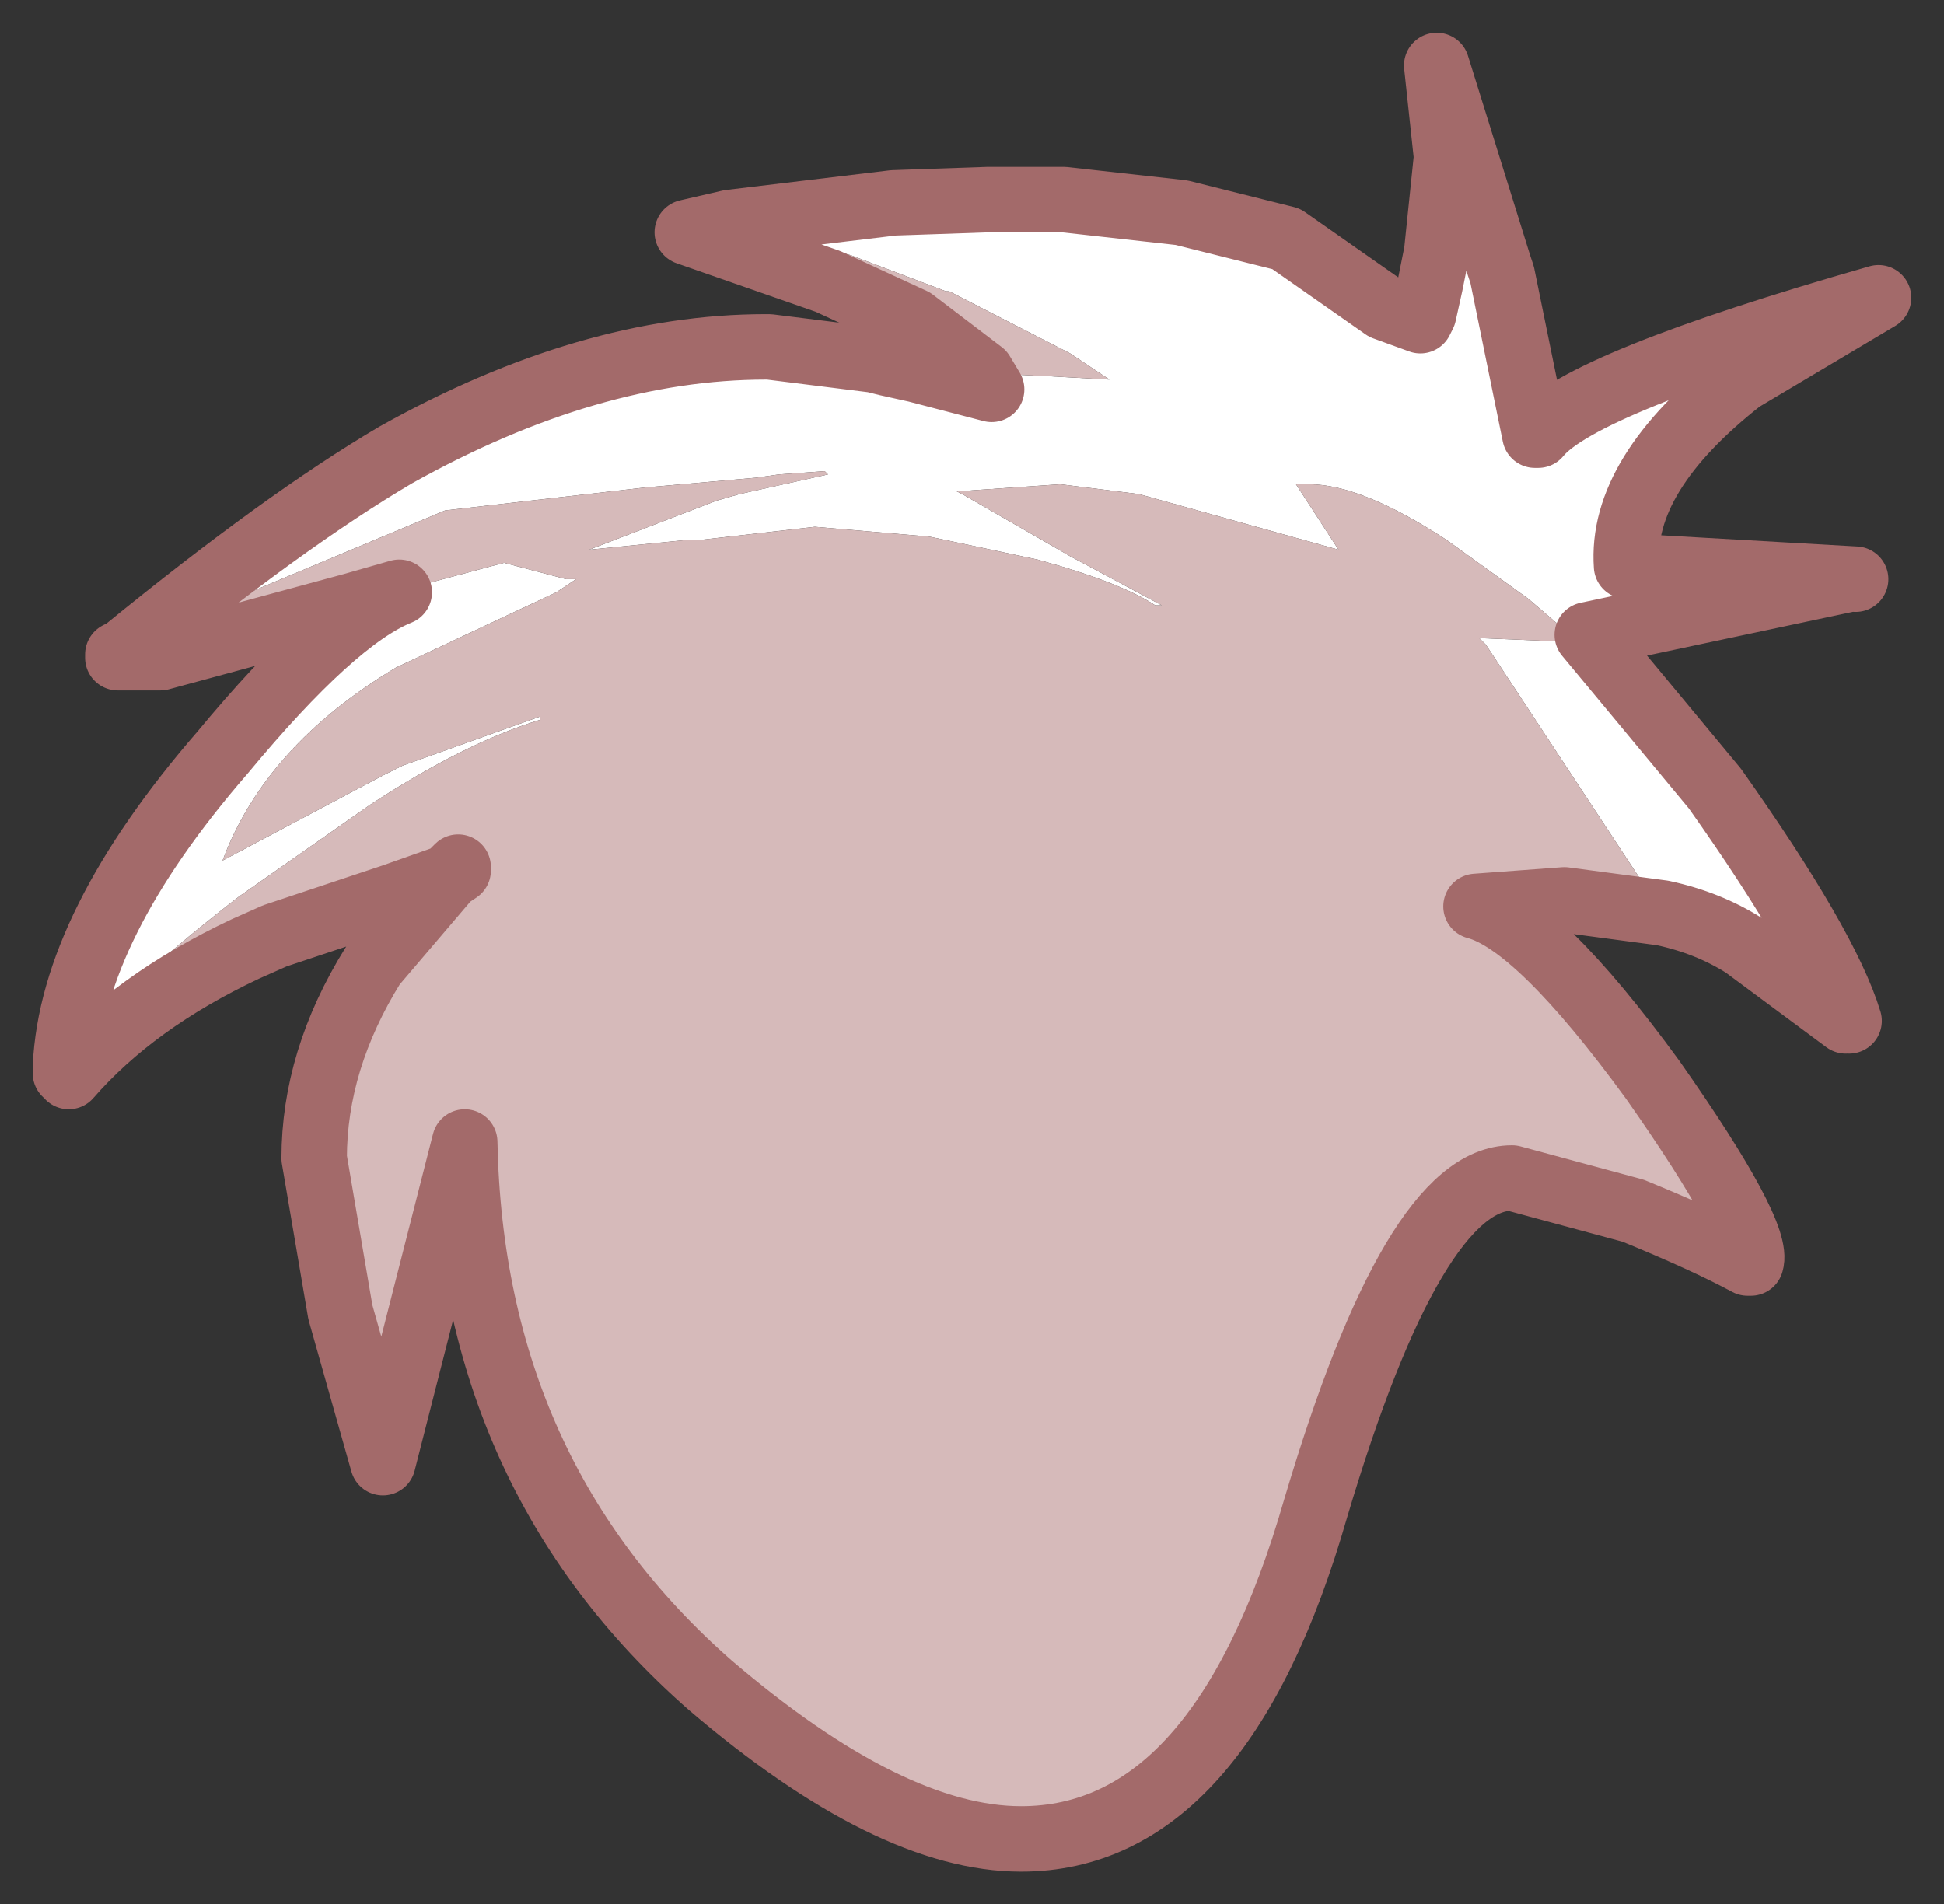 <?xml version="1.0" encoding="UTF-8" standalone="no"?>
<svg xmlns:xlink="http://www.w3.org/1999/xlink" height="29.1px" width="29.7px" xmlns="http://www.w3.org/2000/svg">
  <rect width="100%" height="100%" fill="#333333" stroke="none"/>
  <g id="shape0" transform="matrix(1.0, 0.0, 0.0, 1.0, 14.85, 14.55)">
    <path d="M-3.7 -11.15 L-1.2 -11.45 0.25 -11.5 1.4 -11.5 3.2 -11.3 4.8 -10.9 6.3 -9.85 6.85 -9.65 6.9 -9.75 7.0 -10.2 7.1 -10.7 7.25 -12.15 7.1 -13.55 8.05 -10.5 8.1 -10.35 8.6 -7.9 8.65 -7.9 Q9.3 -8.7 13.85 -10.0 L11.75 -8.75 Q9.9 -7.3 10.0 -5.9 L13.5 -5.7 13.4 -5.7 9.4 -4.85 11.35 -2.5 Q13.05 -0.1 13.4 1.05 L13.35 1.05 11.8 -0.1 Q11.25 -0.45 10.55 -0.6 L7.95 -4.55 7.85 -4.7 7.75 -4.8 8.95 -4.75 9.2 -4.8 8.5 -5.4 7.25 -6.3 Q5.95 -7.15 5.15 -7.15 L4.95 -7.15 5.6 -6.15 2.55 -7.0 1.35 -7.15 -0.1 -7.05 -0.25 -7.05 -0.15 -7.0 1.5 -6.05 2.9 -5.3 2.8 -5.3 Q2.35 -5.6 1.35 -5.9 L1.0 -6.0 -0.65 -6.35 -2.4 -6.5 -4.15 -6.3 -4.35 -6.3 -5.85 -6.15 -3.9 -6.9 -3.55 -7.0 -2.2 -7.3 -2.25 -7.35 -2.95 -7.3 -3.3 -7.25 -5.0 -7.1 -8.05 -6.75 -11.75 -5.2 -12.95 -4.6 Q-10.5 -6.6 -8.8 -7.6 -5.85 -9.25 -3.15 -9.25 L-3.1 -9.25 -1.5 -9.05 -1.3 -9.0 -0.85 -8.9 0.3 -8.6 0.15 -8.85 1.2 -8.8 2.1 -8.75 1.5 -9.15 -0.35 -10.1 -0.4 -10.1 -1.85 -10.65 -3.7 -11.15 M-9.45 -5.3 L-9.2 -5.4 -7.15 -5.95 -6.2 -5.7 -6.05 -5.7 -6.35 -5.5 Q-7.1 -5.15 -8.8 -4.35 -10.8 -3.15 -11.45 -1.4 L-9.0 -2.7 -8.7 -2.85 -6.6 -3.6 -6.6 -3.55 Q-7.75 -3.2 -9.2 -2.25 L-11.2 -0.85 Q-13.4 0.85 -13.85 1.75 -13.75 -0.4 -11.45 -3.05 -9.75 -5.1 -8.75 -5.5 L-9.45 -5.3" fill="#ffffff" fill-rule="evenodd" stroke="none"/>
    <path d="M-3.7 -11.15 L-1.85 -10.65 -0.4 -10.1 -0.35 -10.1 1.5 -9.15 2.1 -8.75 1.2 -8.8 0.15 -8.85 -0.9 -9.65 -2.2 -10.25 -4.35 -11.0 -3.7 -11.15 M-12.95 -4.6 L-11.75 -5.2 -8.05 -6.75 -5.0 -7.1 -3.3 -7.25 -2.95 -7.3 -2.25 -7.35 -2.2 -7.3 -3.55 -7.0 -3.9 -6.9 -5.85 -6.15 -4.35 -6.3 -4.15 -6.3 -2.4 -6.5 -0.65 -6.35 1.0 -6.0 1.35 -5.9 Q2.35 -5.6 2.8 -5.3 L2.9 -5.3 1.5 -6.05 -0.15 -7.0 -0.25 -7.05 -0.1 -7.05 1.35 -7.15 2.55 -7.0 5.6 -6.15 4.95 -7.15 5.15 -7.15 Q5.95 -7.15 7.25 -6.3 L8.5 -5.4 9.2 -4.8 8.95 -4.75 7.75 -4.8 7.85 -4.7 7.95 -4.55 10.55 -0.6 9.05 -0.8 7.7 -0.7 Q8.65 -0.45 10.4 1.95 12.05 4.3 11.9 4.75 L11.85 4.75 Q11.2 4.4 10.1 3.95 L8.25 3.45 Q6.75 3.45 5.25 8.5 3.8 13.55 0.75 13.55 -1.25 13.55 -4.0 11.2 -7.65 8.0 -7.75 2.9 L-9.0 7.8 -9.65 5.5 -10.05 3.15 Q-10.05 1.65 -9.15 0.2 L-8.0 -1.15 -7.85 -1.25 -7.85 -1.3 -8.0 -1.15 -8.85 -0.85 -10.65 -0.25 -11.1 -0.05 Q-12.8 0.75 -13.8 1.9 L-13.85 1.85 -13.85 1.75 Q-13.4 0.85 -11.2 -0.85 L-9.2 -2.25 Q-7.75 -3.2 -6.6 -3.55 L-6.6 -3.6 -8.7 -2.85 -9.0 -2.7 -11.45 -1.4 Q-10.8 -3.15 -8.8 -4.35 -7.1 -5.15 -6.35 -5.5 L-6.05 -5.7 -6.2 -5.7 -7.15 -5.95 -9.2 -5.4 -9.45 -5.3 -12.4 -4.5 -13.05 -4.5 -13.05 -4.55 -12.95 -4.6" fill="#d6baba" fill-rule="evenodd" stroke="none"/>
    <path d="M13.5 -5.7 L10.0 -5.9 Q9.9 -7.3 11.75 -8.75 L13.85 -10.0 Q9.3 -8.7 8.65 -7.9 L8.6 -7.9 8.1 -10.35 8.05 -10.5 7.1 -13.55 7.25 -12.15 7.1 -10.7 7.0 -10.2 6.9 -9.75 6.85 -9.65 6.3 -9.85 4.8 -10.9 3.2 -11.3 1.4 -11.5 0.25 -11.5 -1.2 -11.45 -3.7 -11.15 -4.35 -11.0 -2.2 -10.25 -0.9 -9.65 0.15 -8.85 0.3 -8.6 -0.85 -8.9 -1.3 -9.0 -1.5 -9.05 -3.1 -9.25 -3.15 -9.25 Q-5.85 -9.25 -8.8 -7.6 -10.5 -6.6 -12.95 -4.6 L-13.05 -4.55 -13.05 -4.5 -12.4 -4.5 -9.45 -5.3 -8.75 -5.5 Q-9.75 -5.1 -11.45 -3.05 -13.75 -0.4 -13.85 1.75 L-13.85 1.85 M10.55 -0.6 Q11.25 -0.45 11.8 -0.1 L13.35 1.05 M13.4 1.05 Q13.05 -0.1 11.35 -2.5 L9.4 -4.85 13.4 -5.7 M-13.8 1.9 Q-12.8 0.75 -11.1 -0.05 L-10.65 -0.25 -8.85 -0.85 -8.0 -1.15 -7.85 -1.3 -7.85 -1.25 -8.0 -1.15 -9.15 0.2 Q-10.05 1.65 -10.05 3.15 L-9.65 5.5 -9.0 7.8 -7.75 2.9 Q-7.65 8.0 -4.0 11.2 -1.25 13.55 0.75 13.55 3.8 13.55 5.25 8.5 6.75 3.45 8.25 3.45 L10.1 3.95 Q11.2 4.4 11.85 4.75 L11.9 4.75 Q12.05 4.3 10.4 1.95 8.65 -0.45 7.7 -0.7 L9.05 -0.8 10.55 -0.6" fill="none" stroke="#a36a6a" stroke-linecap="round" stroke-linejoin="round" stroke-width="1"/>
  </g>
</svg>